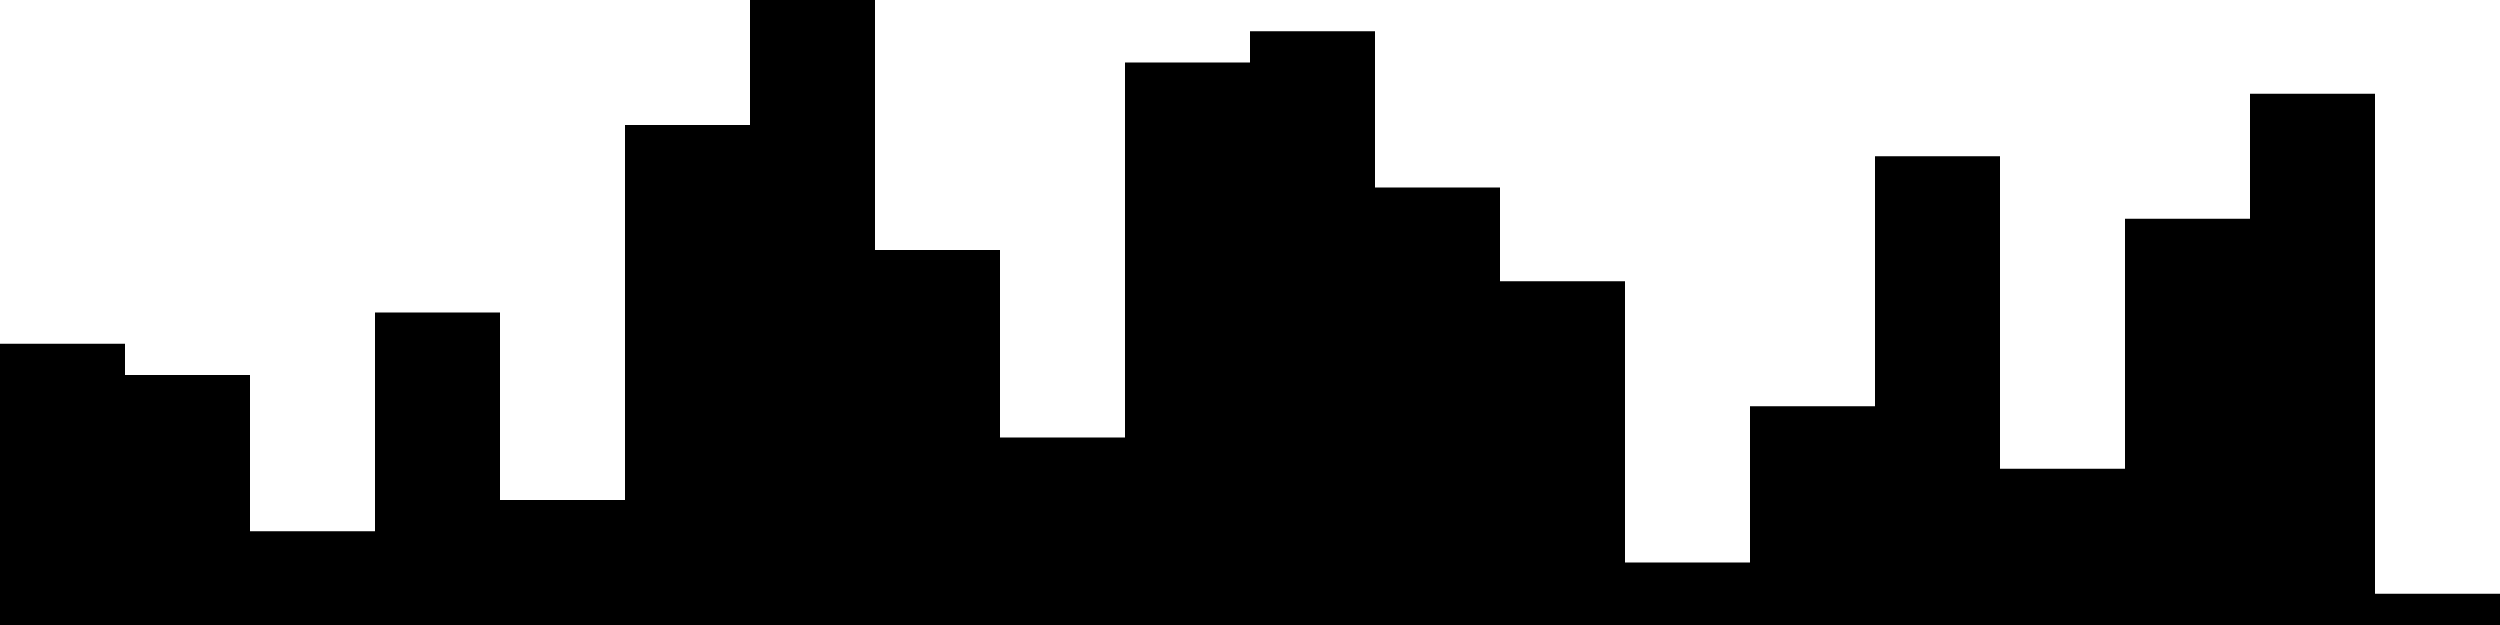 
<svg xmlns="http://www.w3.org/2000/svg" width="800" height="200">
<style>
rect {
    fill: black;
}
@media (prefers-color-scheme: dark) {
    rect {
        fill: white;
    }
}
</style>
<rect width="40" height="90" x="0" y="110" />
<rect width="40" height="80" x="40" y="120" />
<rect width="40" height="30" x="80" y="170" />
<rect width="40" height="100" x="120" y="100" />
<rect width="40" height="40" x="160" y="160" />
<rect width="40" height="160" x="200" y="40" />
<rect width="40" height="200" x="240" y="0" />
<rect width="40" height="120" x="280" y="80" />
<rect width="40" height="60" x="320" y="140" />
<rect width="40" height="180" x="360" y="20" />
<rect width="40" height="190" x="400" y="10" />
<rect width="40" height="140" x="440" y="60" />
<rect width="40" height="110" x="480" y="90" />
<rect width="40" height="20" x="520" y="180" />
<rect width="40" height="70" x="560" y="130" />
<rect width="40" height="150" x="600" y="50" />
<rect width="40" height="50" x="640" y="150" />
<rect width="40" height="130" x="680" y="70" />
<rect width="40" height="170" x="720" y="30" />
<rect width="40" height="10" x="760" y="190" />
</svg>
